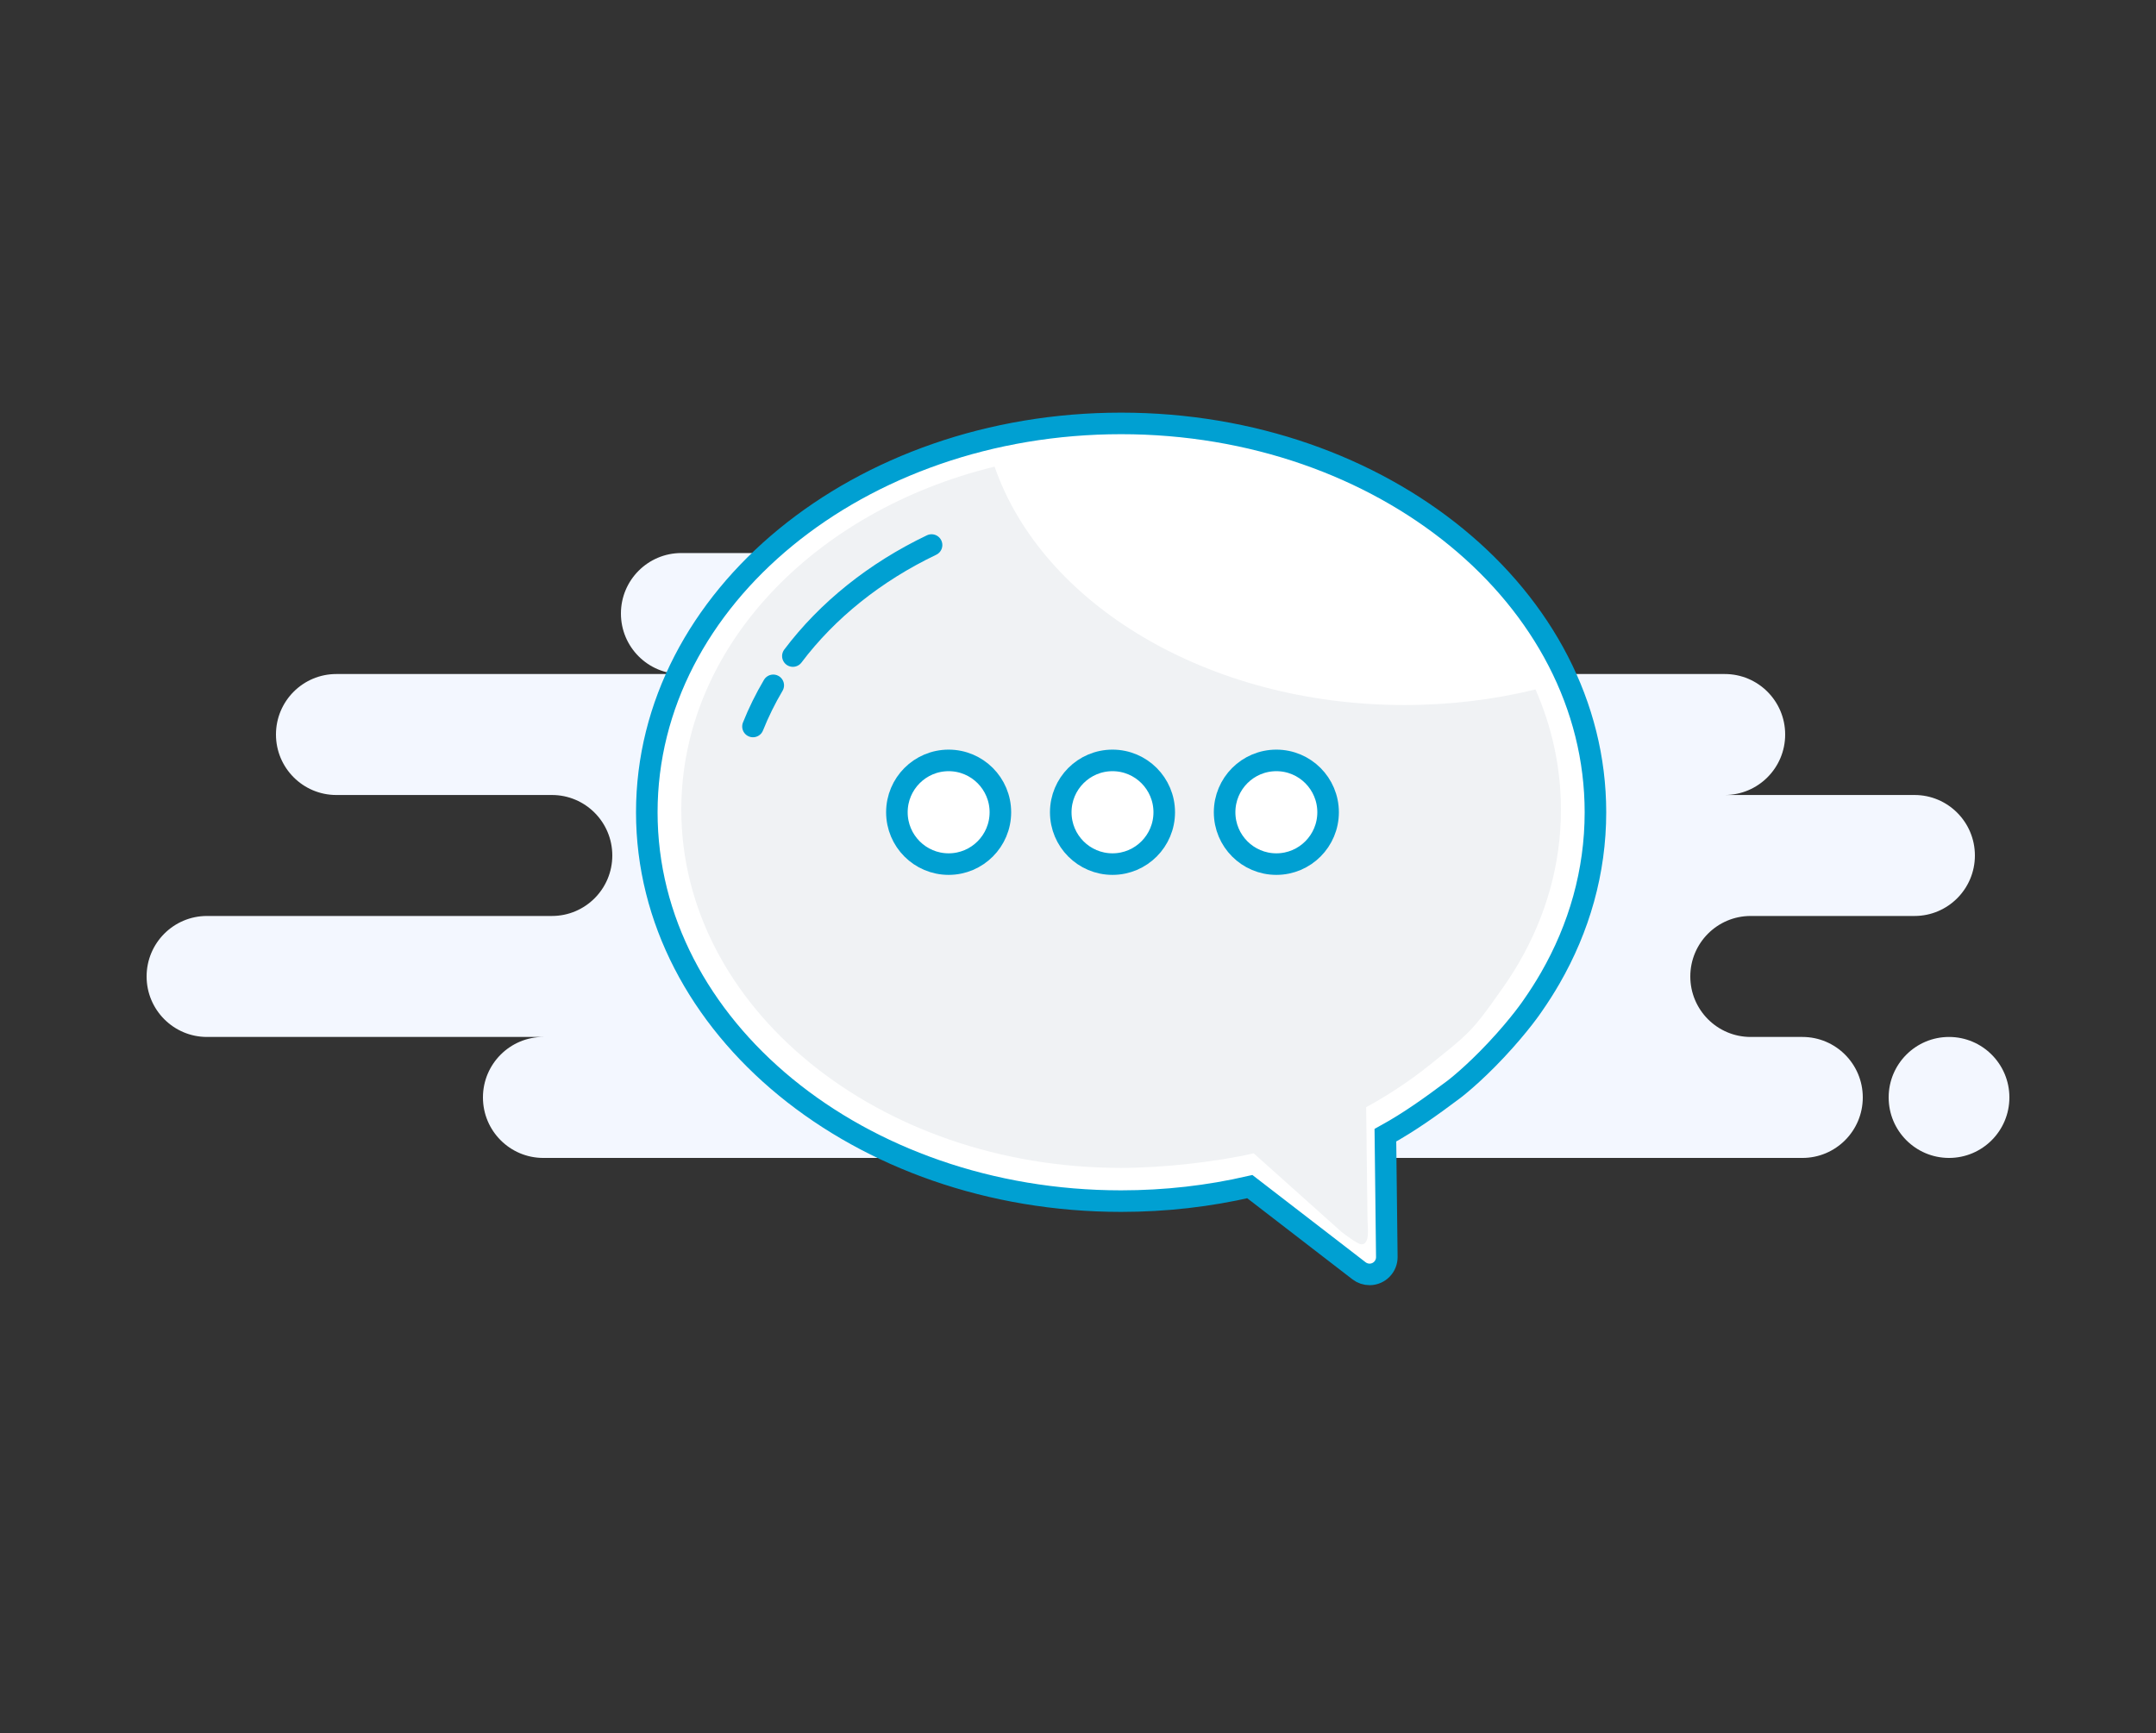 <svg width="250" height="201" viewBox="0 0 250 201" fill="none" xmlns="http://www.w3.org/2000/svg">
<rect x="0" y="0" width="250" height="201" fill="#333333" stroke="none"/>
<path d="M136 64.144C139.866 64.144 143 67.285 143 71.16C143 75.035 139.866 78.176 136 78.176H200C203.866 78.176 207 81.317 207 85.191C207 89.066 203.866 92.207 200 92.207H222C225.866 92.207 229 95.348 229 99.223C229 103.097 225.866 106.238 222 106.238H203C199.134 106.238 196 109.379 196 113.254C196 117.129 199.134 120.27 203 120.27H209C212.866 120.27 216 123.411 216 127.285C216 131.16 212.866 134.301 209 134.301H157C156.485 134.301 155.983 134.245 155.5 134.14C155.017 134.245 154.515 134.301 154 134.301H63C59.134 134.301 56 131.16 56 127.285C56 123.411 59.134 120.27 63 120.27H24C20.134 120.27 17 117.129 17 113.254C17 109.379 20.134 106.238 24 106.238H64C67.866 106.238 71 103.097 71 99.223C71 95.348 67.866 92.207 64 92.207H39C35.134 92.207 32 89.066 32 85.191C32 81.317 35.134 78.176 39 78.176H79C75.134 78.176 72 75.035 72 71.16C72 67.285 75.134 64.144 79 64.144H136ZM226 120.27C229.866 120.27 233 123.411 233 127.285C233 131.16 229.866 134.301 226 134.301C222.134 134.301 219 131.16 219 127.285C219 123.411 222.134 120.27 226 120.27Z" fill="#F3F7FF"/>
<path fill-rule="evenodd" clip-rule="evenodd" d="M168.577 126.356C166 128.286 163.488 130.099 160.644 131.667L160.809 145.782C160.822 146.889 159.937 147.797 158.832 147.81C158.383 147.815 157.945 147.668 157.589 147.394L144.926 137.63C140.18 138.725 135.173 139.31 130 139.31C99.624 139.31 75 119.118 75 94.21C75 69.302 99.624 49.109 130 49.109C160.376 49.109 185 69.302 185 94.21C185 101.104 183.114 107.637 179.741 113.48C179.119 114.558 178.446 115.612 177.726 116.641C177.726 116.641 176.317 118.765 173.5 121.771C170.683 124.778 168.577 126.356 168.577 126.356Z" fill="white" stroke="#00A0D2" stroke-width="2.5" stroke-linecap="round"/>
<path fill-rule="evenodd" clip-rule="evenodd" d="M162.853 81.772C168.157 81.772 173.266 81.138 178.051 79.966C179.961 84.325 181 89.022 181 93.917C181 100.267 179.251 106.284 176.123 111.666C175.547 112.659 174.923 113.63 174.255 114.578C173.2 116.074 172.448 117.13 171.785 117.977C170.219 119.981 169.155 120.814 165.771 123.526C163.515 125.335 161.052 126.974 158.415 128.418L158.568 141.418C158.58 142.438 158.889 144.31 157.865 144.322C157.449 144.327 155.913 143.156 155.583 142.903L145.373 133.765C140.972 134.774 134.797 135.458 130 135.458C101.833 135.458 79 116.859 79 93.917C79 75.129 94.313 59.254 115.328 54.121C120.832 70.031 140.023 81.772 162.853 81.772ZM110.291 88.346C106.986 88.346 104.307 91.048 104.307 94.382C104.307 97.716 106.986 100.418 110.291 100.418C113.596 100.418 116.275 97.716 116.275 94.382C116.275 91.048 113.596 88.346 110.291 88.346ZM129.241 88.346C125.936 88.346 123.257 91.048 123.257 94.382C123.257 97.716 125.936 100.418 129.241 100.418C132.546 100.418 135.225 97.716 135.225 94.382C135.225 91.048 132.546 88.346 129.241 88.346ZM148.191 88.346C144.886 88.346 142.207 91.048 142.207 94.382C142.207 97.716 144.886 100.418 148.191 100.418C151.496 100.418 154.176 97.716 154.176 94.382C154.176 91.048 151.496 88.346 148.191 88.346Z" fill="#F0F2F4"/>
<path fill-rule="evenodd" clip-rule="evenodd" d="M110 88.195C113.314 88.195 116 90.888 116 94.209C116 97.53 113.314 100.222 110 100.222C106.686 100.222 104 97.53 104 94.209C104 90.888 106.686 88.195 110 88.195ZM129 88.195C132.314 88.195 135 90.888 135 94.209C135 97.53 132.314 100.222 129 100.222C125.686 100.222 123 97.53 123 94.209C123 90.888 125.686 88.195 129 88.195ZM148 88.195C151.314 88.195 154 90.888 154 94.209C154 97.53 151.314 100.222 148 100.222C144.686 100.222 142 97.53 142 94.209C142 90.888 144.686 88.195 148 88.195Z" fill="white" stroke="#00A0D2" stroke-width="2.5"/>
<path d="M89.663 79.488C88.755 81.024 87.968 82.617 87.312 84.26" stroke="#00A0D2" stroke-width="2.5" stroke-linecap="round"/>
<path d="M108.02 63.215C101.468 66.349 95.935 70.783 91.938 76.091" stroke="#00A0D2" stroke-width="2.5" stroke-linecap="round"/>
</svg>
